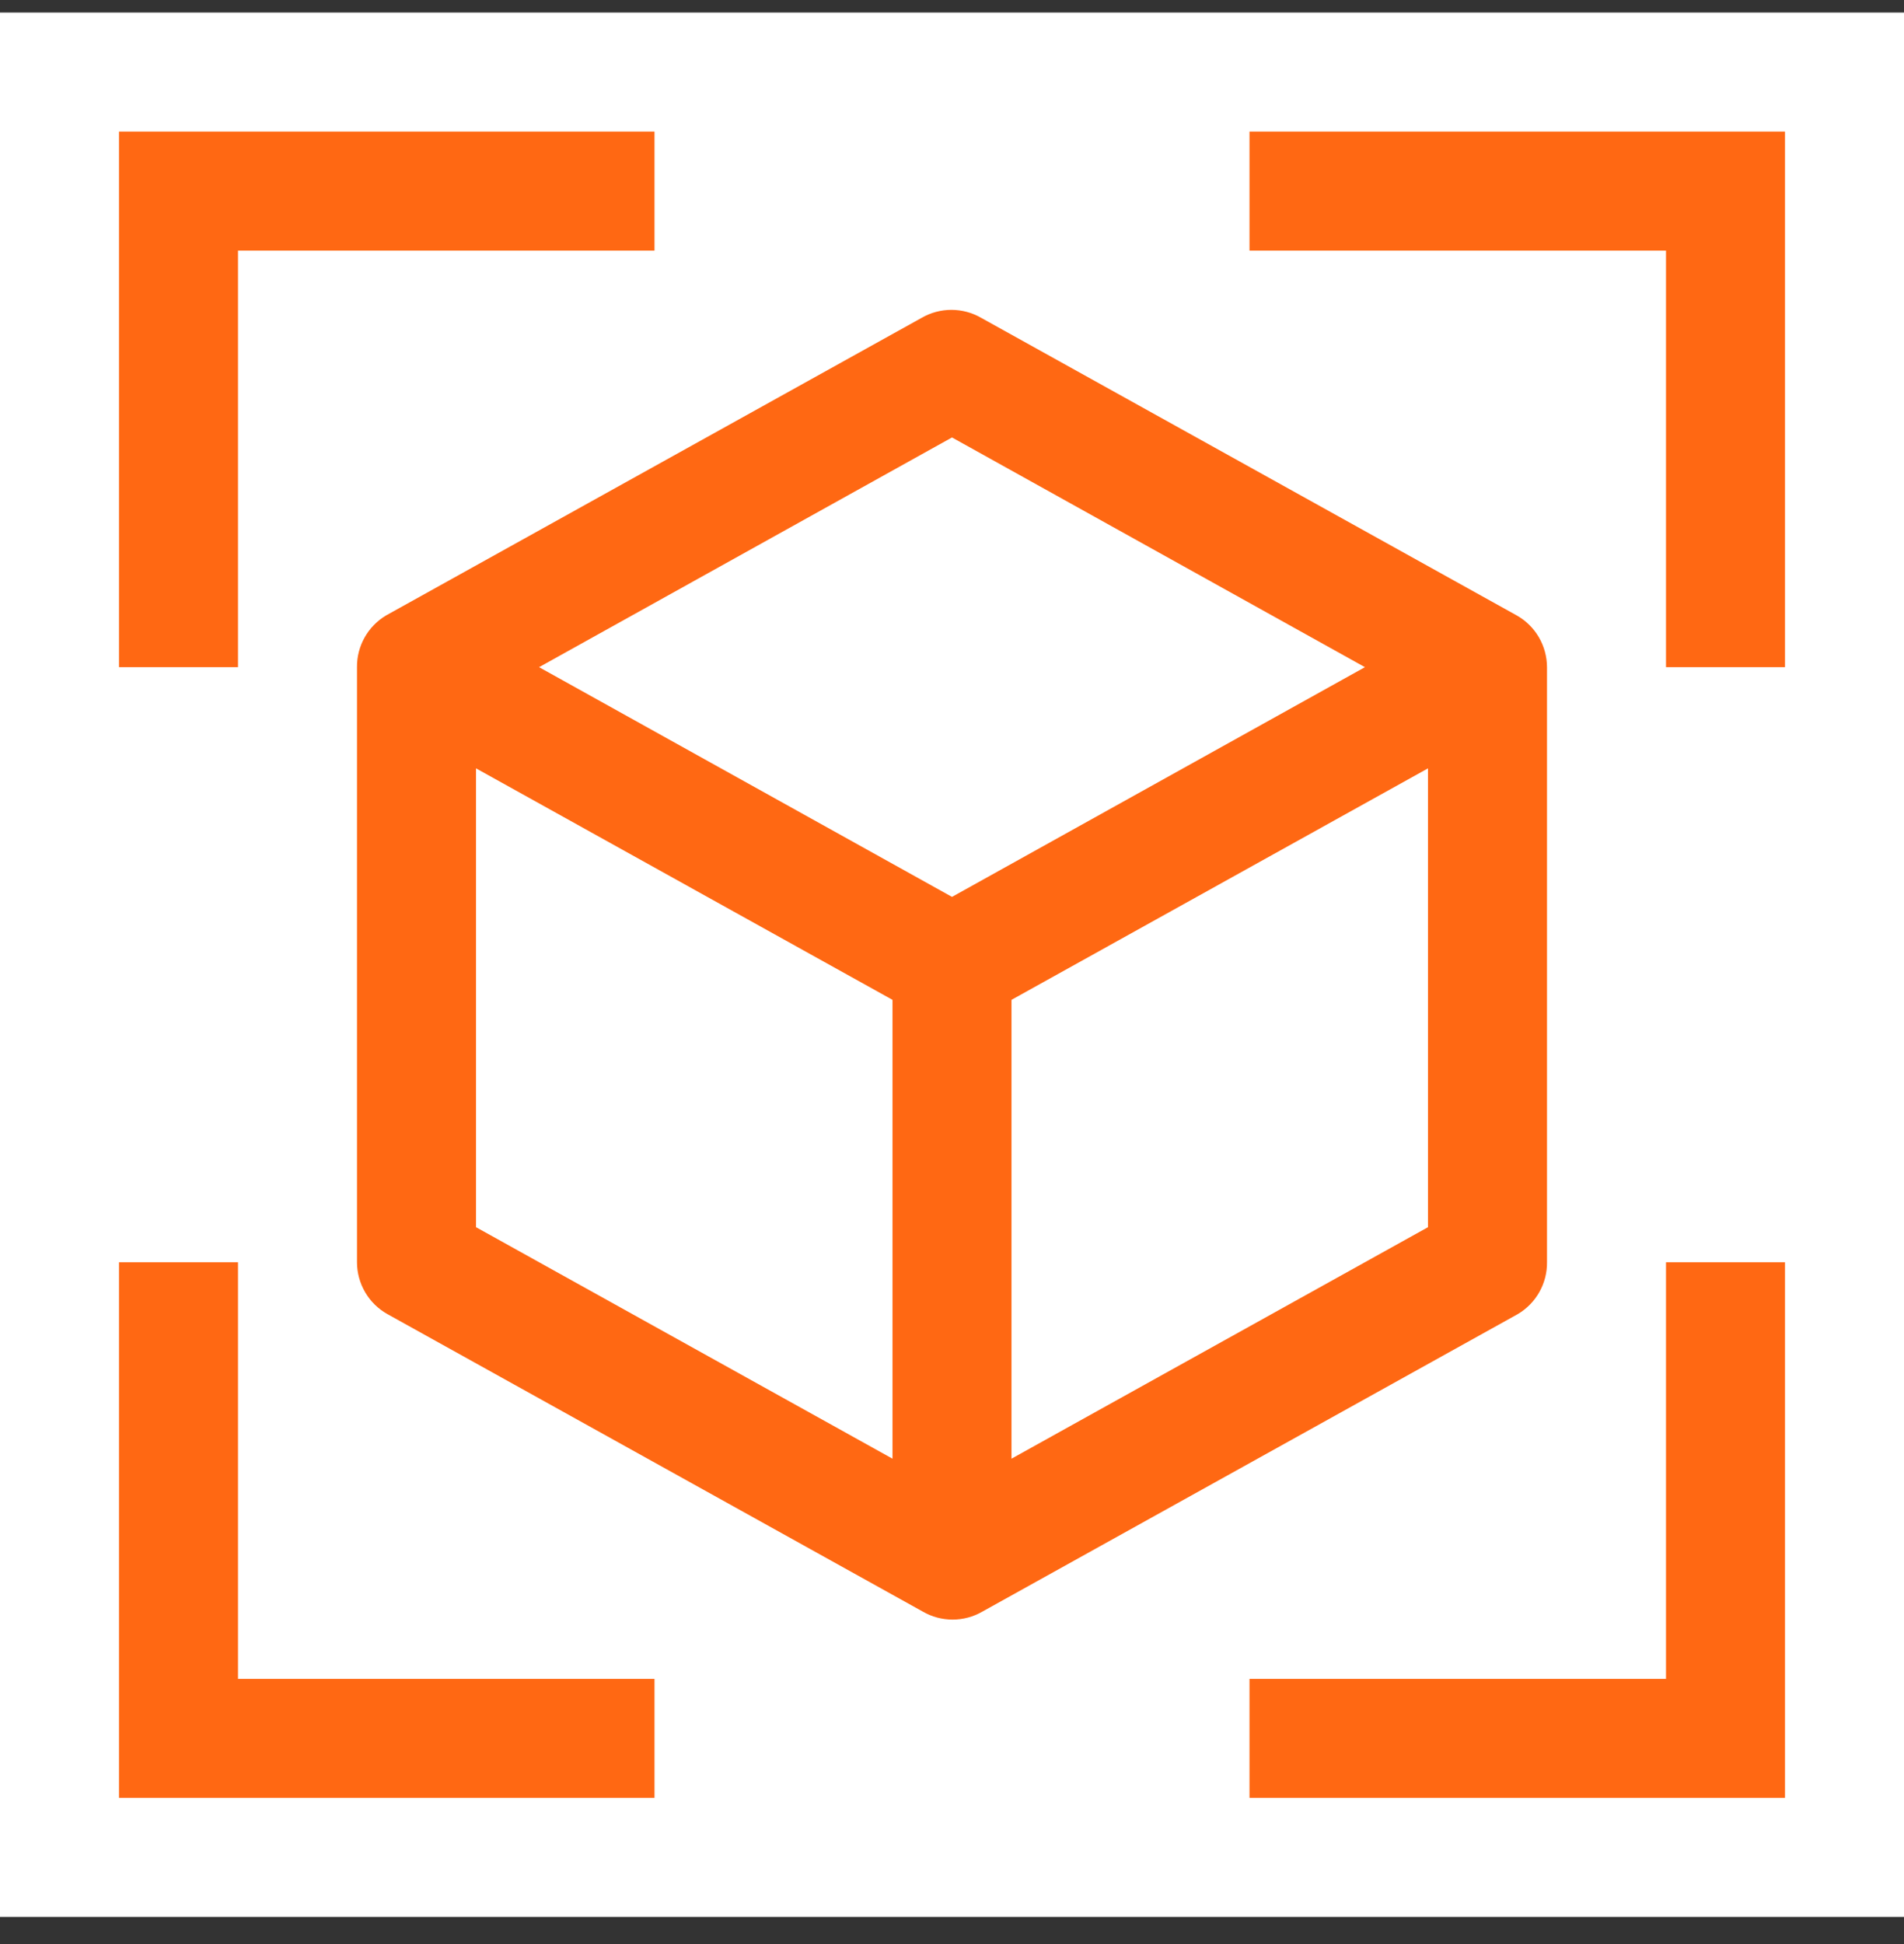 <svg width="48" height="49" viewBox="0 0 48 49" fill="none" xmlns="http://www.w3.org/2000/svg">
<rect x="0" y="0" width="48" height="49" fill="#333333" stroke="none"/>
<rect width="48" height="48" transform="translate(0 0.316)" fill="white" style="mix-blend-mode:multiply"/>
<path d="M16.5 3.316H3V16.816H6V6.316H16.5V3.316Z" fill="#FF6813"/>
<path d="M3 31.816V45.316H16.5V42.316H6V31.816H3Z" fill="#FF6813"/>
<path d="M45 16.816V3.316H31.5V6.316H42V16.816H45Z" fill="#FF6813"/>
<path d="M31.5 45.316H45V31.816H42V42.316H31.5V45.316Z" fill="#FF6813"/>
<path d="M38.235 15.511L24.735 8.011C24.507 7.879 24.248 7.81 23.985 7.81C23.722 7.81 23.463 7.879 23.235 8.011L9.735 15.511C9.509 15.645 9.322 15.836 9.193 16.065C9.064 16.294 8.997 16.553 9 16.816V31.816C9 32.082 9.072 32.343 9.206 32.572C9.34 32.801 9.533 32.991 9.765 33.121L23.265 40.621C23.493 40.753 23.752 40.822 24.015 40.822C24.278 40.822 24.537 40.753 24.765 40.621L38.265 33.121C38.491 32.987 38.678 32.796 38.807 32.567C38.936 32.338 39.003 32.079 39 31.816V16.816C38.999 16.55 38.928 16.289 38.794 16.06C38.66 15.831 38.467 15.641 38.235 15.511ZM24 11.026L34.41 16.816L24 22.606L13.59 16.816L24 11.026ZM12 19.366L22.5 25.201V36.766L12 30.931V19.366ZM25.5 36.766V25.201L36 19.366V30.931L25.5 36.766Z" fill="#FF6813"/>
</svg>
